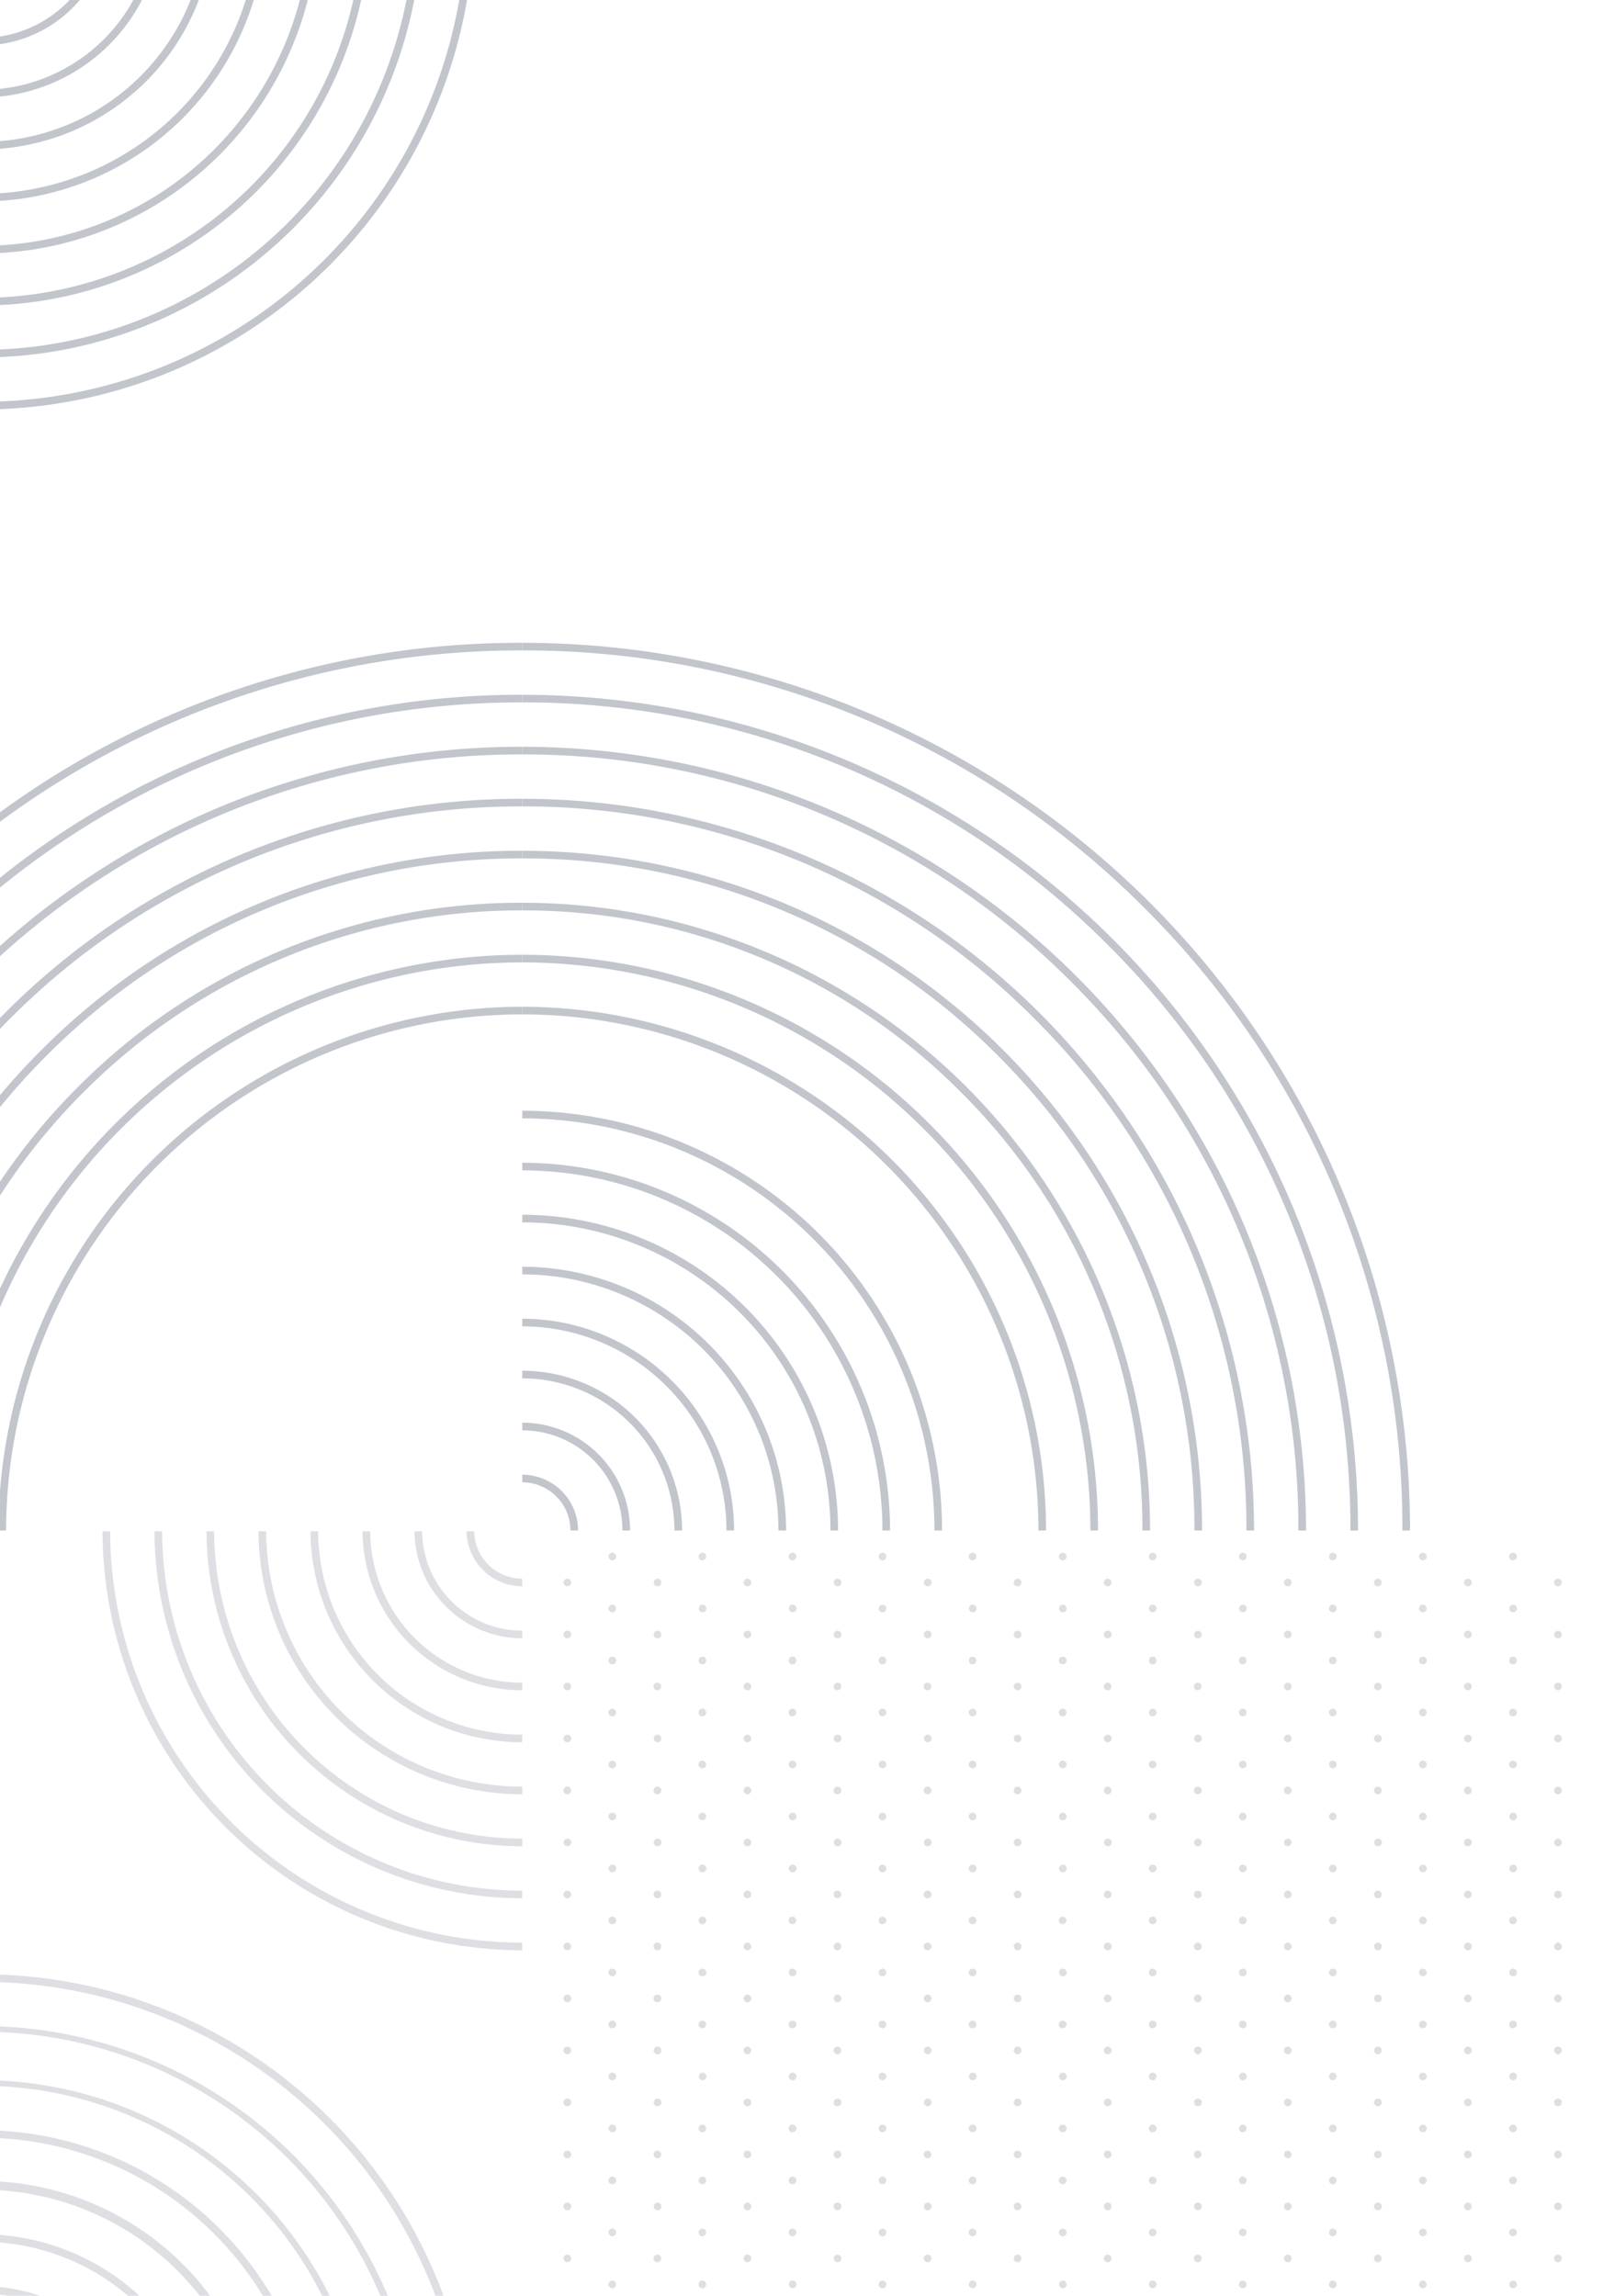 <svg xmlns="http://www.w3.org/2000/svg" width="310" height="444" fill="none"><g clip-path="url(#a)"><path fill="#DEDFE3" d="M240.333 400.843a.74.74 0 1 1 0 1.478.74.74 0 0 1 0-1.478Zm0 60.334a.738.738 0 0 1 .524 1.263.752.752 0 0 1-.379.203.747.747 0 0 1-.76-.315.742.742 0 0 1 .615-1.151Zm0-30.167c.147 0 .29.043.411.125a.733.733 0 0 1 .315.759.735.735 0 0 1-.581.582.743.743 0 0 1-.885-.726.744.744 0 0 1 .74-.74Zm0 20.111a.738.738 0 0 1 .145 1.466.743.743 0 0 1-.885-.726.744.744 0 0 1 .74-.74Zm0-30.166a.738.738 0 0 1 .524 1.263.743.743 0 0 1-1.139-.112.745.745 0 0 1 .092-.935.743.743 0 0 1 .523-.216Zm0-10.056c.147 0 .29.043.411.125a.733.733 0 0 1 .315.759.735.735 0 0 1-.581.582.743.743 0 0 1-.885-.726.744.744 0 0 1 .74-.74Zm0 30.166a.74.74 0 0 1 .726.885.743.743 0 0 1-.581.581.745.745 0 0 1-.885-.725.744.744 0 0 1 .74-.741Zm0-140.777a.738.738 0 0 1 .524 1.263.745.745 0 0 1-.807.161.743.743 0 0 1-.457-.684.742.742 0 0 1 .74-.74Zm-8.708 165.917a.738.738 0 0 1 .144 1.465.735.735 0 0 1-.759-.315.731.731 0 0 1-.069-.694.75.75 0 0 1 .401-.4.744.744 0 0 1 .283-.056Zm8.708-155.862a.74.74 0 1 1 0 1.478.74.74 0 0 1 0-1.478Zm-8.708 135.75a.74.74 0 1 1 0 1.478.74.74 0 0 1 0-1.478Zm8.708-125.694c.147 0 .29.043.411.125a.733.733 0 0 1 .315.759.735.735 0 0 1-.581.582.743.743 0 0 1-.885-.726.744.744 0 0 1 .74-.74Zm-8.708 135.75a.738.738 0 0 1 .144 1.466.743.743 0 0 1-.759-.315.736.736 0 0 1 .092-.934.735.735 0 0 1 .523-.217Zm8.708-125.694a.738.738 0 0 1 .524 1.263.743.743 0 0 1-1.139-.112.745.745 0 0 1 .092-.935.743.743 0 0 1 .523-.216Zm0 40.222a.738.738 0 0 1 .524 1.263.752.752 0 0 1-.379.203.747.747 0 0 1-.76-.315.742.742 0 0 1 .615-1.151Zm0 20.111a.738.738 0 0 1 .524 1.263.745.745 0 0 1-.807.161.743.743 0 0 1-.457-.684.742.742 0 0 1 .74-.74Zm0-30.167a.738.738 0 0 1 .145 1.466.743.743 0 0 1-.885-.726.744.744 0 0 1 .74-.74Zm0 20.111a.738.738 0 0 1 .145 1.466.738.738 0 0 1-.885-.726.744.744 0 0 1 .74-.74Zm0-30.167a.74.74 0 0 1 .726.885.743.743 0 0 1-.581.581.745.745 0 0 1-.885-.725.744.744 0 0 1 .74-.741Zm0-10.055c.147 0 .29.043.411.125a.733.733 0 0 1 .315.759.735.735 0 0 1-.581.582.743.743 0 0 1-.885-.726.744.744 0 0 1 .74-.74Zm17.417-30.167a.744.744 0 0 1 .684.457.743.743 0 0 1-.54 1.009.735.735 0 0 1-.759-.315.74.74 0 0 1 .615-1.151Zm-8.708 155.862c.146 0 .289.043.411.124a.745.745 0 0 1 .314.76.735.735 0 0 1-.581.581.737.737 0 0 1-.76-.315.74.74 0 0 1 .616-1.15Zm0-20.112a.744.744 0 0 1 .683.457.737.737 0 0 1-.16.807.743.743 0 0 1-1.139-.113.74.74 0 0 1 .616-1.151Zm0-30.166a.736.736 0 0 1 .683.457.735.735 0 0 1-.16.806.745.745 0 0 1-.379.203.746.746 0 0 1-.76-.315.744.744 0 0 1 .092-.935.749.749 0 0 1 .524-.216Zm0 10.055a.744.744 0 0 1 .683.457.737.737 0 0 1-.16.807.737.737 0 0 1-1.139-.113.74.74 0 0 1 .616-1.151Zm0 10.056a.736.736 0 0 1 .683.457.735.735 0 0 1-.16.806.738.738 0 0 1-1.139-.112.744.744 0 0 1 .092-.935.749.749 0 0 1 .524-.216Zm0 20.111a.736.736 0 0 1 .683.457.735.735 0 0 1-.16.806.745.745 0 0 1-.807.161.738.738 0 0 1-.4-.967.737.737 0 0 1 .684-.457Zm8.708-155.861a.743.743 0 0 1 .684.456.746.746 0 0 1-.161.807.737.737 0 0 1-1.138-.112.736.736 0 0 1 .092-.934.738.738 0 0 1 .523-.217Zm0 40.222a.736.736 0 0 1 .684.457.743.743 0 0 1-.54 1.009.743.743 0 0 1-.759-.315.736.736 0 0 1 .092-.934.738.738 0 0 1 .523-.217Zm0 10.055a.744.744 0 0 1 .684.457.746.746 0 0 1-.161.807.736.736 0 0 1-.806.16.742.742 0 0 1-.457-.683.74.74 0 0 1 .74-.741Zm0-30.166a.736.736 0 0 1 .684.457.743.743 0 0 1-.54 1.009.743.743 0 0 1-.759-.315.736.736 0 0 1 .092-.934.738.738 0 0 1 .523-.217Zm0 10.056a.743.743 0 0 1 .684.456.746.746 0 0 1-.161.807.735.735 0 0 1-.806.16.737.737 0 0 1-.457-.684.74.74 0 0 1 .74-.739Zm-8.708 45.25c.146 0 .289.043.411.124a.745.745 0 0 1 .314.76.735.735 0 0 1-.581.581.737.737 0 0 1-.76-.314.745.745 0 0 1 .092-.935.742.742 0 0 1 .524-.216Zm0-50.278a.736.736 0 0 1 .683.457.735.735 0 0 1-.16.806.745.745 0 0 1-.379.203.746.746 0 0 1-.76-.315.744.744 0 0 1 .092-.935.749.749 0 0 1 .524-.216Zm0 80.444a.744.744 0 0 1 .683.457.737.737 0 0 1-.16.806.745.745 0 0 1-.807.161.738.738 0 0 1-.4-.967.737.737 0 0 1 .684-.457Zm0-90.5a.744.744 0 0 1 .683.457.737.737 0 0 1-.16.806.745.745 0 0 1-.807.161.738.738 0 0 1-.4-.967.737.737 0 0 1 .684-.457Zm0 30.167a.736.736 0 0 1 .683.457.735.735 0 0 1-.16.806.745.745 0 0 1-.807.161.745.745 0 0 1-.457-.684.741.741 0 0 1 .741-.74Zm0-40.223a.744.744 0 0 1 .683.457.738.738 0 0 1-.539 1.009.738.738 0 0 1-.828-1.009.742.742 0 0 1 .684-.457Zm0 30.167a.744.744 0 0 1 .683.457.737.737 0 0 1-.16.807.737.737 0 0 1-1.139-.113.74.74 0 0 1 .616-1.151Zm0 50.278a.736.736 0 0 1 .683.457.737.737 0 0 1-.16.806.745.745 0 0 1-.807.161.738.738 0 0 1-.4-.967.745.745 0 0 1 .684-.457Zm0 10.055a.744.744 0 0 1 .683.457.738.738 0 0 1-.539 1.009.738.738 0 0 1-.828-1.009.742.742 0 0 1 .684-.457Zm0-40.222a.744.744 0 0 1 .683.457.737.737 0 0 1-.16.807.743.743 0 0 1-1.139-.113.74.74 0 0 1 .616-1.151Zm0 10.056a.736.736 0 0 1 .683.457.735.735 0 0 1-.16.806.745.745 0 0 1-.807.161.738.738 0 0 1-.4-.967.737.737 0 0 1 .684-.457Zm-8.709 105.583a.738.738 0 0 1 .145 1.466.738.738 0 0 1-.885-.726.744.744 0 0 1 .74-.74Zm-17.416-50.277c.146 0 .289.043.411.124a.745.745 0 0 1 .314.76.735.735 0 0 1-.581.581.737.737 0 0 1-.76-.314.745.745 0 0 1 .092-.935.742.742 0 0 1 .524-.216Zm-8.709 25.138a.74.74 0 1 1 0 1.478.74.74 0 0 1 0-1.478Zm0-40.222a.738.738 0 0 1 .145 1.466.743.743 0 0 1-.885-.726.744.744 0 0 1 .74-.74Zm0 30.167a.738.738 0 0 1 .524 1.263.74.74 0 1 1-.524-1.263Zm0-10.056a.738.738 0 0 1 .145 1.466.738.738 0 0 1-.885-.726.744.744 0 0 1 .74-.74Zm0 40.223a.738.738 0 0 1 .524 1.263.743.743 0 0 1-1.139-.112.745.745 0 0 1 .092-.935.743.743 0 0 1 .523-.216Zm0-50.278a.738.738 0 0 1 .524 1.263.748.748 0 0 1-.379.203.747.747 0 0 1-.76-.315.742.742 0 0 1 .615-1.151Zm0 40.222c.147 0 .29.043.411.125a.733.733 0 0 1 .315.759.735.735 0 0 1-.581.582.743.743 0 0 1-.885-.726.744.744 0 0 1 .74-.74Zm8.709-155.861a.736.736 0 0 1 .683.457.735.735 0 0 1-.16.806.738.738 0 0 1-1.139-.112.744.744 0 0 1 .092-.935.749.749 0 0 1 .524-.216Zm0 40.222a.744.744 0 0 1 .683.457.737.737 0 0 1-.16.806.745.745 0 0 1-.807.161.738.738 0 0 1-.4-.967.737.737 0 0 1 .684-.457Zm0 10.055a.744.744 0 0 1 .683.457.738.738 0 0 1-.539 1.009.738.738 0 0 1-.828-1.009.742.742 0 0 1 .684-.457Zm0-40.222a.744.744 0 0 1 .683.457.737.737 0 0 1-.16.807.743.743 0 0 1-1.139-.113.74.74 0 0 1 .616-1.151Zm0 20.112c.146 0 .289.043.411.124a.745.745 0 0 1 .314.76.735.735 0 0 1-.581.581.737.737 0 0 1-.76-.314.745.745 0 0 1 .092-.935.742.742 0 0 1 .524-.216Zm-8.709-5.028a.738.738 0 0 1 .524 1.263.748.748 0 0 1-.379.203.747.747 0 0 1-.76-.315.742.742 0 0 1 .615-1.151Zm0 70.388a.74.74 0 0 1 .726.885.743.743 0 0 1-.581.581.745.745 0 0 1-.885-.725.744.744 0 0 1 .74-.741Zm0-80.444a.738.738 0 0 1 .145 1.466.743.743 0 0 1-.885-.726.744.744 0 0 1 .74-.74Zm8.709 45.25a.744.744 0 0 1 .683.457.737.737 0 0 1-.16.806.745.745 0 0 1-.807.161.738.738 0 0 1-.4-.967.737.737 0 0 1 .684-.457Zm8.708 75.417a.738.738 0 0 1 .144 1.466.743.743 0 0 1-.759-.315.736.736 0 0 1 .092-.934.735.735 0 0 1 .523-.217Zm26.125-75.417a.736.736 0 0 1 .684.457.743.743 0 0 1-.54 1.009.743.743 0 0 1-.759-.315.734.734 0 0 1 .092-.934.738.738 0 0 1 .523-.217Zm-43.542-25.139a.738.738 0 0 1 .145 1.466.738.738 0 0 1-.885-.726.744.744 0 0 1 .74-.74Zm0 50.278c.147 0 .29.043.411.125a.733.733 0 0 1 .315.759.735.735 0 0 1-.581.582.743.743 0 0 1-.885-.726.744.744 0 0 1 .74-.74Zm0-10.055a.738.738 0 0 1 .524 1.263.743.743 0 0 1-1.139-.112.745.745 0 0 1 .092-.935.743.743 0 0 1 .523-.216Zm0-20.112a.74.74 0 1 1 0 1.478.74.74 0 0 1 0-1.478Zm0 10.056c.147 0 .29.043.411.125a.733.733 0 0 1 .315.759.735.735 0 0 1-.581.582.743.743 0 0 1-.885-.726.744.744 0 0 1 .74-.74Zm0-20.111a.738.738 0 0 1 .524 1.263.74.74 0 1 1-.524-1.263Zm0-40.223a.74.74 0 0 1 .726.885.743.743 0 0 1-.581.581.745.745 0 0 1-.885-.725.744.744 0 0 1 .74-.741Zm17.417 50.278a.74.74 0 1 1 0 1.478.74.74 0 0 1 0-1.478Zm0 10.056a.738.738 0 0 1 .144 1.466.743.743 0 0 1-.759-.315.736.736 0 0 1 .092-.934.735.735 0 0 1 .523-.217Zm0-20.111a.738.738 0 0 1 .144 1.466.743.743 0 0 1-.759-.315.736.736 0 0 1 .092-.934.735.735 0 0 1 .523-.217Zm0-10.056a.74.74 0 1 1 0 1.478.74.74 0 0 1 0-1.478Zm0-10.055a.738.738 0 1 1-.283 1.423.736.736 0 0 1-.457-.683.74.74 0 0 1 .74-.74Zm0 50.278a.738.738 0 0 1 .144 1.465.735.735 0 0 1-.759-.314.737.737 0 0 1 .092-.935.732.732 0 0 1 .523-.216Zm0 50.277a.74.74 0 1 1 0 1.478.74.74 0 0 1 0-1.478Zm0-10.055a.738.738 0 1 1-.283 1.423.736.736 0 0 1-.457-.683.74.74 0 0 1 .74-.74Zm0-20.112a.74.74 0 1 1 0 1.478.74.74 0 0 1 0-1.478Zm0-10.055a.738.738 0 0 1 .144 1.466.743.743 0 0 1-.759-.315.736.736 0 0 1 .092-.934.735.735 0 0 1 .523-.217Zm0 20.111a.74.74 0 1 1 0 1.478.74.74 0 0 1 0-1.478Zm-8.708-25.139a.744.744 0 0 1 .683.457.737.737 0 0 1-.16.807.737.737 0 0 1-1.263-.524.725.725 0 0 1 .216-.523.749.749 0 0 1 .524-.217Zm0 50.278a.736.736 0 0 1 .683.457.737.737 0 0 1-.16.806.745.745 0 0 1-.807.161.738.738 0 0 1-.4-.967.737.737 0 0 1 .684-.457Zm0-30.167a.744.744 0 0 1 .683.457.737.737 0 0 1-.16.807.743.743 0 0 1-1.139-.113.738.738 0 0 1 .092-.934.749.749 0 0 1 .524-.217Zm0 10.056a.736.736 0 0 1 .683.457.735.735 0 0 1-.16.806.745.745 0 0 1-.807.161.738.738 0 0 1-.4-.967.737.737 0 0 1 .684-.457Zm8.708-95.528a.74.74 0 1 1 0 1.478.74.74 0 0 1 0-1.478Zm-8.708 75.417a.736.736 0 0 1 .683.457.735.735 0 0 1-.16.806.745.745 0 0 1-.807.161.745.745 0 0 1-.457-.684.741.741 0 0 1 .741-.74Zm0-20.111a.736.736 0 0 1 .683.457.735.735 0 0 1-.16.806.745.745 0 0 1-.379.203.746.746 0 0 1-.76-.315.744.744 0 0 1 .092-.935.749.749 0 0 1 .524-.216Zm0 70.388a.744.744 0 0 1 .683.457.738.738 0 0 1-.539 1.009.738.738 0 0 1-.828-1.009.742.742 0 0 1 .684-.457Zm8.708-135.75a.74.74 0 1 1 0 1.478.74.74 0 0 1 0-1.478Zm-8.708 165.917a.744.744 0 0 1 .683.457.737.737 0 0 1-.16.807.737.737 0 0 1-1.139-.113.74.74 0 0 1 .616-1.151Zm0-10.055a.736.736 0 0 1 .683.457.735.735 0 0 1-.16.806.745.745 0 0 1-.379.203.746.746 0 0 1-.76-.315.744.744 0 0 1 .092-.935.749.749 0 0 1 .524-.216Zm0-10.056a.744.744 0 0 1 .683.457.737.737 0 0 1-.16.806.745.745 0 0 1-.807.161.738.738 0 0 1-.4-.967.737.737 0 0 1 .684-.457Zm0-130.722a.736.736 0 0 1 .683.457.735.735 0 0 1-.16.806.745.745 0 0 1-.807.161.738.738 0 0 1-.4-.967.737.737 0 0 1 .684-.457Zm60.958 15.083a.736.736 0 0 1 .684.457.743.743 0 0 1-.54 1.009.735.735 0 0 1-.759-.315.74.74 0 0 1 .615-1.151Zm8.708 65.361a.74.74 0 1 1 0 1.478.74.74 0 0 1 0-1.478Zm0-70.388a.738.738 0 0 1 .144 1.465.735.735 0 0 1-.759-.314.737.737 0 0 1 .092-.935.739.739 0 0 1 .523-.216Zm0-30.167a.738.738 0 0 1 .144 1.466.736.736 0 0 1-.884-.726.738.738 0 0 1 .74-.74Zm0 40.222a.738.738 0 0 1 .144 1.466.743.743 0 0 1-.759-.315.736.736 0 0 1 .092-.934.74.74 0 0 1 .523-.217Zm-8.708 125.695a.743.743 0 0 1 .684.456.746.746 0 0 1-.161.807.735.735 0 0 1-.806.16.737.737 0 0 1-.457-.684.74.74 0 0 1 .74-.739Zm8.708-115.64a.74.74 0 1 1 0 1.478.74.74 0 0 1 0-1.478Zm0 30.167a.74.74 0 1 1 0 1.478.74.74 0 0 1 0-1.478Zm-8.708 75.417a.736.736 0 0 1 .684.457.743.743 0 0 1-.54 1.009.743.743 0 0 1-.759-.315.736.736 0 0 1 .092-.934.738.738 0 0 1 .523-.217Zm-26.125-85.472a.743.743 0 0 1 .684.456.746.746 0 0 1-.161.807.743.743 0 0 1-1.263-.523.738.738 0 0 1 .74-.74Zm34.833-10.056a.74.74 0 1 1 0 1.478.74.74 0 0 1 0-1.478Zm0 10.056a.738.738 0 1 1-.283 1.423.736.736 0 0 1-.457-.683.74.74 0 0 1 .74-.74Zm0-50.278a.738.738 0 0 1 .144 1.466.743.743 0 0 1-.759-.315.736.736 0 0 1 .092-.934.74.74 0 0 1 .523-.217Zm-8.708 65.361a.736.736 0 0 1 .684.457.743.743 0 0 1-.54 1.009.743.743 0 0 1-.759-.315.736.736 0 0 1 .092-.934.738.738 0 0 1 .523-.217Zm0-10.055a.743.743 0 0 1 .684.456.746.746 0 0 1-.161.807.735.735 0 0 1-.806.16.737.737 0 0 1-.457-.684.74.74 0 0 1 .74-.739Zm0-10.056a.736.736 0 0 1 .684.457.743.743 0 0 1-.54 1.009.743.743 0 0 1-.759-.315.736.736 0 0 1 .092-.934.738.738 0 0 1 .523-.217Zm0-10.056a.744.744 0 0 1 .684.457.743.743 0 0 1-.54 1.009.735.735 0 0 1-.759-.315.74.74 0 0 1 .615-1.151Zm0-10.055a.743.743 0 0 1 .684.456.746.746 0 0 1-.161.807.737.737 0 0 1-1.138-.112.736.736 0 0 1 .092-.934.738.738 0 0 1 .523-.217Zm0 100.555a.744.744 0 0 1 .684.457.743.743 0 0 1-.54 1.009.735.735 0 0 1-.759-.315.74.74 0 0 1 .615-1.151Zm0-20.111a.736.736 0 0 1 .684.457.743.743 0 0 1-.54 1.009.735.735 0 0 1-.759-.315.74.74 0 0 1 .615-1.151Zm0 10.056a.743.743 0 0 1 .684.456.746.746 0 0 1-.161.807.737.737 0 0 1-1.138-.112.736.736 0 0 1 .092-.934.738.738 0 0 1 .523-.217Zm0-20.111a.743.743 0 0 1 .684.456.746.746 0 0 1-.161.807.743.743 0 0 1-1.263-.523.738.738 0 0 1 .74-.74Zm0-10.056a.736.736 0 0 1 .684.457.743.743 0 0 1-.54 1.009.743.743 0 0 1-.759-.315.734.734 0 0 1 .092-.934.738.738 0 0 1 .523-.217Zm0-10.056a.744.744 0 0 1 .684.457.746.746 0 0 1-.161.807.736.736 0 0 1-.806.16.742.742 0 0 1-.457-.683.74.74 0 0 1 .74-.741Zm8.708-85.472a.74.74 0 1 1 0 1.478.74.74 0 0 1 0-1.478Zm8.709 85.472a.744.744 0 0 1 .683.457.738.738 0 0 1-.539 1.009.738.738 0 0 1-.828-1.009.742.742 0 0 1 .684-.457Zm0 10.056a.744.744 0 0 1 .683.457.737.737 0 0 1-.16.806.745.745 0 0 1-.807.161.738.738 0 0 1-.4-.967.737.737 0 0 1 .684-.457Zm0-30.166c.146 0 .289.043.411.124a.745.745 0 0 1 .314.76.735.735 0 0 1-.581.581.737.737 0 0 1-.76-.314.745.745 0 0 1 .092-.935.742.742 0 0 1 .524-.216Zm0 40.222a.736.736 0 0 1 .683.457.735.735 0 0 1-.16.806.745.745 0 0 1-.379.203.746.746 0 0 1-.76-.315.744.744 0 0 1 .092-.935.749.749 0 0 1 .524-.216Zm0-30.167a.736.736 0 0 1 .683.457.737.737 0 0 1-.16.806.745.745 0 0 1-.807.161.738.738 0 0 1-.4-.967.737.737 0 0 1 .684-.457Zm0 70.389a.736.736 0 0 1 .683.457.735.735 0 0 1-.16.806.745.745 0 0 1-.807.161.738.738 0 0 1-.4-.967.737.737 0 0 1 .684-.457Zm0-100.556a.744.744 0 0 1 .683.457.737.737 0 0 1-.16.807.743.743 0 0 1-1.139-.113.74.74 0 0 1 .616-1.151Zm0 110.612c.146 0 .289.043.411.124a.745.745 0 0 1 .314.76.735.735 0 0 1-.581.581.737.737 0 0 1-.76-.315.74.74 0 0 1 .616-1.15Zm0-30.167a.736.736 0 0 1 .683.457.735.735 0 0 1-.16.806.738.738 0 0 1-1.139-.112.744.744 0 0 1 .092-.935.749.749 0 0 1 .524-.216Zm0-10.056a.744.744 0 0 1 .683.457.737.737 0 0 1-.16.807.737.737 0 0 1-1.139-.113.74.74 0 0 1 .616-1.151Zm0 20.111a.744.744 0 0 1 .683.457.737.737 0 0 1-.16.807.743.743 0 0 1-1.139-.113.74.74 0 0 1 .616-1.151Zm-8.709-15.083a.738.738 0 0 1 .144 1.466.743.743 0 0 1-.759-.315.736.736 0 0 1 .092-.934.74.74 0 0 1 .523-.217Zm0 30.167a.738.738 0 1 1-.283 1.423.736.736 0 0 1-.457-.683.74.74 0 0 1 .74-.74Zm0-10.056a.74.74 0 1 1 0 1.478.74.74 0 0 1 0-1.478Zm0-10.056a.74.74 0 1 1 0 1.478.74.74 0 0 1 0-1.478Zm0-20.11a.738.738 0 0 1 .144 1.465.735.735 0 0 1-.759-.314.737.737 0 0 1 .092-.935.739.739 0 0 1 .523-.216Zm8.709-75.417a.736.736 0 0 1 .683.457.735.735 0 0 1-.16.806.745.745 0 0 1-.807.161.745.745 0 0 1-.457-.684.741.741 0 0 1 .741-.74Zm-8.709 65.361a.738.738 0 0 1 .144 1.466.743.743 0 0 1-.759-.315.736.736 0 0 1 .092-.934.74.74 0 0 1 .523-.217Zm8.709-85.472a.736.736 0 0 1 .683.457.735.735 0 0 1-.16.806.745.745 0 0 1-.379.203.746.746 0 0 1-.76-.315.744.744 0 0 1 .092-.935.749.749 0 0 1 .524-.216Zm0 10.055a.744.744 0 0 1 .683.457.737.737 0 0 1-.16.807.737.737 0 0 1-1.139-.113.74.74 0 0 1 .616-1.151Zm-8.709 135.75a.74.74 0 1 1 0 1.478.74.74 0 0 1 0-1.478Zm8.709-165.917a.744.744 0 0 1 .683.457.738.738 0 0 1-.539 1.009.738.738 0 0 1-.828-1.009.742.742 0 0 1 .684-.457Zm0 10.056a.744.744 0 0 1 .683.457.737.737 0 0 1-.16.806.745.745 0 0 1-.807.161.738.738 0 0 1-.4-.967.737.737 0 0 1 .684-.457Zm-8.709 75.417a.738.738 0 0 1 .144 1.466.743.743 0 0 1-.759-.315.736.736 0 0 1 .092-.934.74.74 0 0 1 .523-.217Zm-26.125-45.25a.738.738 0 0 1 .524 1.263.745.745 0 0 1-.807.161.743.743 0 0 1-.457-.684.742.742 0 0 1 .74-.74Zm0 90.5a.738.738 0 0 1 .524 1.263.745.745 0 0 1-.807.161.743.743 0 0 1-.457-.684.742.742 0 0 1 .74-.74Zm0-70.389c.147 0 .29.043.411.125a.733.733 0 0 1 .315.759.735.735 0 0 1-.581.582.743.743 0 0 1-.885-.726.744.744 0 0 1 .74-.74Zm0-30.167a.738.738 0 0 1 .145 1.466.738.738 0 0 1-.885-.726.744.744 0 0 1 .74-.74Zm0-10.055a.738.738 0 0 1 .524 1.263.752.752 0 0 1-.379.203.747.747 0 0 1-.76-.315.742.742 0 0 1 .615-1.151Zm0 50.278a.738.738 0 0 1 .524 1.263.743.743 0 0 1-1.139-.112.745.745 0 0 1 .092-.935.743.743 0 0 1 .523-.216Zm0 10.055c.147 0 .29.043.411.125a.733.733 0 0 1 .315.759.735.735 0 0 1-.581.582.743.743 0 0 1-.885-.726.744.744 0 0 1 .74-.74Zm0 30.167a.738.738 0 0 1 .524 1.263.752.752 0 0 1-.379.203.747.747 0 0 1-.76-.315.742.742 0 0 1 .615-1.151Zm0 10.055a.738.738 0 0 1 .145 1.466.738.738 0 0 1-.885-.726.744.744 0 0 1 .74-.74Zm0-30.167a.74.74 0 0 1 .726.885.743.743 0 0 1-.581.581.745.745 0 0 1-.885-.725.744.744 0 0 1 .74-.741Zm0-80.444a.738.738 0 0 1 .145 1.466.743.743 0 0 1-.885-.726.744.744 0 0 1 .74-.74Zm0 90.5a.738.738 0 0 1 .145 1.466.743.743 0 0 1-.885-.726.744.744 0 0 1 .74-.74Zm0-50.278a.74.74 0 1 1 0 1.478.74.74 0 0 1 0-1.478Zm0-50.278a.74.74 0 0 1 .726.885.743.743 0 0 1-.581.581.745.745 0 0 1-.885-.725.744.744 0 0 1 .74-.741Zm-8.708 105.584a.736.736 0 0 1 .684.457.743.743 0 0 1-.54 1.009.743.743 0 0 1-.759-.315.736.736 0 0 1 .092-.934.738.738 0 0 1 .523-.217Zm0 10.056a.743.743 0 0 1 .684.456.746.746 0 0 1-.161.807.735.735 0 0 1-.806.16.737.737 0 0 1-.457-.684.74.74 0 0 1 .74-.739Zm0-40.223a.736.736 0 0 1 .684.457.743.743 0 0 1-.54 1.009.735.735 0 0 1-.759-.315.74.74 0 0 1 .615-1.151Zm0 10.056a.743.743 0 0 1 .684.456.746.746 0 0 1-.161.807.737.737 0 0 1-1.138-.112.736.736 0 0 1 .092-.934.738.738 0 0 1 .523-.217Zm0 10.055a.744.744 0 0 1 .684.457.743.743 0 0 1-.54 1.009.735.735 0 0 1-.759-.315.74.74 0 0 1 .615-1.151Zm0 30.167a.736.736 0 0 1 .684.457.743.743 0 0 1-.54 1.009.743.743 0 0 1-.759-.315.736.736 0 0 1 .092-.934.738.738 0 0 1 .523-.217Zm0 30.167a.743.743 0 0 1 .684.456.746.746 0 0 1-.161.807.743.743 0 0 1-1.263-.523.738.738 0 0 1 .74-.74Zm0 10.055a.736.736 0 0 1 .684.457.743.743 0 0 1-.54 1.009.735.735 0 0 1-.759-.315.74.74 0 0 1 .615-1.151Zm0-30.167a.744.744 0 0 1 .684.457.746.746 0 0 1-.161.807.736.736 0 0 1-.806.16.742.742 0 0 1-.457-.683.74.74 0 0 1 .74-.741Zm0 10.056a.736.736 0 0 1 .684.457.743.743 0 0 1-.54 1.009.743.743 0 0 1-.759-.315.734.734 0 0 1 .092-.934.738.738 0 0 1 .523-.217Zm17.417-10.056a.744.744 0 0 1 .683.457.738.738 0 0 1-.539 1.009.738.738 0 0 1-.828-1.009.742.742 0 0 1 .684-.457Zm0-20.11c.146 0 .289.043.411.124a.745.745 0 0 1 .314.76.735.735 0 0 1-.581.581.737.737 0 0 1-.76-.314.745.745 0 0 1 .092-.935.742.742 0 0 1 .524-.216Zm0 10.055a.736.736 0 0 1 .683.457.737.737 0 0 1-.16.806.745.745 0 0 1-.807.161.738.738 0 0 1-.4-.967.745.745 0 0 1 .684-.457Zm0-40.222a.736.736 0 0 1 .683.457.735.735 0 0 1-.16.806.745.745 0 0 1-.807.161.745.745 0 0 1-.457-.684.741.741 0 0 1 .741-.74Zm0 10.055a.744.744 0 0 1 .683.457.737.737 0 0 1-.16.807.743.743 0 0 1-1.139-.113.74.74 0 0 1 .616-1.151Zm8.708-75.416a.743.743 0 0 1 .684.456.746.746 0 0 1-.161.807.743.743 0 0 1-1.263-.523.738.738 0 0 1 .74-.74Zm-8.708 85.472a.736.736 0 0 1 .683.457.735.735 0 0 1-.16.806.745.745 0 0 1-.807.161.738.738 0 0 1-.4-.967.737.737 0 0 1 .684-.457Zm8.708-95.528a.736.736 0 0 1 .684.457.743.743 0 0 1-.54 1.009.743.743 0 0 1-.759-.315.734.734 0 0 1 .092-.934.738.738 0 0 1 .523-.217Zm0-10.056a.744.744 0 0 1 .684.457.746.746 0 0 1-.161.807.736.736 0 0 1-.806.16.742.742 0 0 1-.457-.683.74.74 0 0 1 .74-.741Zm-8.708 145.806a.744.744 0 0 1 .683.457.737.737 0 0 1-.16.806.745.745 0 0 1-.807.161.738.738 0 0 1-.4-.967.737.737 0 0 1 .684-.457Zm0 10.056a.736.736 0 0 1 .683.457.735.735 0 0 1-.16.806.745.745 0 0 1-.379.203.746.746 0 0 1-.76-.315.744.744 0 0 1 .092-.935.749.749 0 0 1 .524-.216Zm0 10.055a.744.744 0 0 1 .683.457.737.737 0 0 1-.16.807.737.737 0 0 1-1.139-.113.74.74 0 0 1 .616-1.151Zm0-150.833a.736.736 0 0 1 .683.457.735.735 0 0 1-.16.806.745.745 0 0 1-.807.161.738.738 0 0 1-.4-.967.737.737 0 0 1 .684-.457Zm-8.709 125.694a.74.74 0 1 1 0 1.478.74.74 0 0 1 0-1.478Zm8.709-145.805a.736.736 0 0 1 .683.457.735.735 0 0 1-.16.806.738.738 0 0 1-1.139-.112.744.744 0 0 1 .092-.935.749.749 0 0 1 .524-.216Zm0 10.055a.744.744 0 0 1 .683.457.737.737 0 0 1-.16.807.743.743 0 0 1-1.139-.113.74.74 0 0 1 .616-1.151Zm-8.709 145.806c.147 0 .29.043.411.125a.733.733 0 0 1 .315.759.735.735 0 0 1-.581.582.743.743 0 0 1-.885-.726.744.744 0 0 1 .74-.74Zm0 10.056a.738.738 0 0 1 .524 1.263.743.743 0 0 1-1.139-.112.745.745 0 0 1 .092-.935.743.743 0 0 1 .523-.216Zm8.709-115.64a.744.744 0 0 1 .683.457.738.738 0 0 1-.539 1.009.738.738 0 0 1-.828-1.009.742.742 0 0 1 .684-.457Zm0 10.056a.744.744 0 0 1 .683.457.737.737 0 0 1-.16.806.745.745 0 0 1-.807.161.738.738 0 0 1-.4-.967.737.737 0 0 1 .684-.457Zm0 10.056a.736.736 0 0 1 .683.457.735.735 0 0 1-.16.806.745.745 0 0 1-.379.203.746.746 0 0 1-.76-.315.744.744 0 0 1 .092-.935.749.749 0 0 1 .524-.216Zm0 10.055a.744.744 0 0 1 .683.457.737.737 0 0 1-.16.807.737.737 0 0 1-1.139-.113.74.74 0 0 1 .616-1.151Zm0-40.222a.744.744 0 0 1 .683.457.737.737 0 0 1-.16.806.745.745 0 0 1-.807.161.738.738 0 0 1-.4-.967.745.745 0 0 1 .684-.457Zm0-10.055c.146 0 .289.043.411.124a.745.745 0 0 1 .314.76.735.735 0 0 1-.581.581.737.737 0 0 1-.76-.314.745.745 0 0 1 .092-.935.742.742 0 0 1 .524-.216Zm26.125 35.194a.736.736 0 0 1 .683.457.735.735 0 0 1-.16.806.745.745 0 0 1-.807.161.738.738 0 0 1-.4-.967.737.737 0 0 1 .684-.457Zm-156.75-30.167a.744.744 0 0 1 .683.457.737.737 0 0 1-.16.807.737.737 0 0 1-1.139-.113.74.74 0 0 1 .616-1.151Zm0-20.111a.744.744 0 0 1 .683.457.737.737 0 0 1-.16.806.745.745 0 0 1-.807.161.738.738 0 0 1-.4-.967.745.745 0 0 1 .684-.457Zm0 10.056a.736.736 0 0 1 .683.457.735.735 0 0 1-.16.806.745.745 0 0 1-.379.203.746.746 0 0 1-.76-.315.744.744 0 0 1 .092-.935.749.749 0 0 1 .524-.216Zm0-20.112a.744.744 0 0 1 .683.457.738.738 0 0 1-.539 1.009.738.738 0 0 1-.828-1.009.742.742 0 0 1 .684-.457Zm-8.709 165.917a.738.738 0 0 1 .145 1.466.738.738 0 0 1-.885-.726.744.744 0 0 1 .74-.74Zm0-10.055a.738.738 0 0 1 .524 1.263.752.752 0 0 1-.379.203.747.747 0 0 1-.76-.315.742.742 0 0 1 .615-1.151Zm8.709-115.639a.736.736 0 0 1 .683.457.735.735 0 0 1-.16.806.745.745 0 0 1-.807.161.745.745 0 0 1-.457-.684.741.741 0 0 1 .741-.74Zm0 40.222a.736.736 0 0 1 .683.457.737.737 0 0 1-.16.806.745.745 0 0 1-.807.161.738.738 0 0 1-.4-.967.745.745 0 0 1 .684-.457Zm0 10.055a.744.744 0 0 1 .683.457.738.738 0 0 1-.539 1.009.738.738 0 0 1-.828-1.009.742.742 0 0 1 .684-.457Zm-8.709 55.306a.738.738 0 0 1 .145 1.466.743.743 0 0 1-.885-.726.744.744 0 0 1 .74-.74Zm0-140.778a.74.74 0 1 1 0 1.478.74.74 0 0 1 0-1.478Zm8.709 45.25a.744.744 0 0 1 .683.457.737.737 0 0 1-.16.807.743.743 0 0 1-1.139-.113.74.74 0 0 1 .616-1.151Zm0 10.056a.736.736 0 0 1 .683.457.735.735 0 0 1-.16.806.745.745 0 0 1-.807.161.738.738 0 0 1-.4-.967.745.745 0 0 1 .684-.457Zm-8.709 45.25c.147 0 .29.043.411.125a.733.733 0 0 1 .315.759.735.735 0 0 1-.581.582.743.743 0 0 1-.885-.726.744.744 0 0 1 .74-.74Zm0-70.389c.147 0 .29.043.411.125a.733.733 0 0 1 .315.759.735.735 0 0 1-.581.582.743.743 0 0 1-.885-.726.744.744 0 0 1 .74-.74Zm0 10.055a.74.74 0 0 1 .726.885.743.743 0 0 1-.581.581.745.745 0 0 1-.885-.725.744.744 0 0 1 .74-.741Zm0 10.056a.738.738 0 0 1 .145 1.466.743.743 0 0 1-.885-.726.744.744 0 0 1 .74-.74Zm0-30.166a.738.738 0 0 1 .524 1.263.743.743 0 0 1-1.139-.112.745.745 0 0 1 .092-.935.743.743 0 0 1 .523-.216Zm0-10.056c.147 0 .29.043.411.125a.733.733 0 0 1 .315.759.735.735 0 0 1-.581.582.743.743 0 0 1-.885-.726.744.744 0 0 1 .74-.74Zm0 50.278a.738.738 0 0 1 .524 1.263.752.752 0 0 1-.379.203.747.747 0 0 1-.76-.315.742.742 0 0 1 .615-1.151Zm0 60.333c.147 0 .29.043.411.125a.733.733 0 0 1 .315.759.735.735 0 0 1-.581.582.743.743 0 0 1-.885-.726.744.744 0 0 1 .74-.74Zm8.709-25.139a.744.744 0 0 1 .683.457.737.737 0 0 1-.16.806.745.745 0 0 1-.807.161.738.738 0 0 1-.4-.967.745.745 0 0 1 .684-.457Zm-8.709-25.139a.738.738 0 0 1 .145 1.466.738.738 0 0 1-.885-.726.744.744 0 0 1 .74-.74Zm0 60.333a.74.74 0 0 1 .726.885.743.743 0 0 1-.581.581.745.745 0 0 1-.885-.725.744.744 0 0 1 .74-.741Zm0-20.11a.738.738 0 0 1 .524 1.263.743.743 0 0 1-1.139-.112.745.745 0 0 1 .092-.935.743.743 0 0 1 .523-.216Zm0-30.167a.738.738 0 0 1 .524 1.263.745.745 0 0 1-.807.161.743.743 0 0 1-.457-.684.742.742 0 0 1 .74-.74Zm0 10.055a.74.74 0 1 1 0 1.478.74.74 0 0 1 0-1.478Zm8.709-25.138c.146 0 .289.043.411.124a.745.745 0 0 1 .314.76.735.735 0 0 1-.581.581.737.737 0 0 1-.76-.314.745.745 0 0 1 .092-.935.742.742 0 0 1 .524-.216Zm8.708 35.194a.738.738 0 0 1 .144 1.466.743.743 0 0 1-.759-.315.736.736 0 0 1 .092-.934.735.735 0 0 1 .523-.217Zm0 20.111a.738.738 0 0 1 .144 1.466.743.743 0 0 1-.759-.315.736.736 0 0 1 .092-.934.735.735 0 0 1 .523-.217Zm0-30.167a.74.74 0 1 1 0 1.478.74.74 0 0 1 0-1.478Zm0 20.112a.738.738 0 0 1 .144 1.465.735.735 0 0 1-.759-.314.737.737 0 0 1 .092-.935.732.732 0 0 1 .523-.216Zm0-40.223a.74.74 0 1 1 0 1.478.74.74 0 0 1 0-1.478Zm0-10.055a.738.738 0 1 1-.283 1.423.736.736 0 0 1-.457-.683.74.74 0 0 1 .74-.74Zm0 20.111a.738.738 0 0 1 .144 1.466.743.743 0 0 1-.759-.315.736.736 0 0 1 .092-.934.735.735 0 0 1 .523-.217Zm8.708-85.473a.74.74 0 0 1 .726.885.743.743 0 0 1-.581.581.745.745 0 0 1-.885-.725.744.744 0 0 1 .74-.741Zm0 10.056a.738.738 0 0 1 .145 1.466.743.743 0 0 1-.885-.726.744.744 0 0 1 .74-.74Zm-8.708 155.861a.74.74 0 1 1 0 1.478.74.74 0 0 1 0-1.478Zm0-20.111a.74.74 0 1 1 0 1.478.74.74 0 0 1 0-1.478Zm0-10.056a.74.74 0 1 1 0 1.478.74.74 0 0 1 0-1.478Zm-8.708-25.138a.736.736 0 0 1 .683.457.735.735 0 0 1-.16.806.745.745 0 0 1-.379.203.746.746 0 0 1-.76-.315.744.744 0 0 1 .092-.935.749.749 0 0 1 .524-.216Zm8.708 45.25a.738.738 0 1 1-.283 1.423.736.736 0 0 1-.457-.683.74.74 0 0 1 .74-.74Zm-8.708-5.028a.736.736 0 0 1 .683.457.735.735 0 0 1-.16.806.745.745 0 0 1-.807.161.738.738 0 0 1-.4-.967.745.745 0 0 1 .684-.457Zm8.708-95.528a.74.74 0 1 1 0 1.478.74.74 0 0 1 0-1.478Zm-8.708 105.584c.146 0 .289.043.411.124a.745.745 0 0 1 .314.76.735.735 0 0 1-.581.581.737.737 0 0 1-.76-.315.74.74 0 0 1 .616-1.15Zm0-40.223a.744.744 0 0 1 .683.457.737.737 0 0 1-.16.807.737.737 0 0 1-1.139-.113.74.74 0 0 1 .616-1.151Zm8.708-125.694a.738.738 0 0 1 .144 1.466.736.736 0 0 1-.884-.726.74.74 0 0 1 .74-.74Zm8.708 25.139a.738.738 0 0 1 .524 1.263.752.752 0 0 1-.379.203.747.747 0 0 1-.76-.315.742.742 0 0 1 .615-1.151Zm-17.416 120.666a.744.744 0 0 1 .683.457.737.737 0 0 1-.16.807.743.743 0 0 1-1.139-.113.74.74 0 0 1 .616-1.151Zm8.708-105.583a.738.738 0 0 1 .144 1.466.743.743 0 0 1-.759-.315.736.736 0 0 1 .092-.934.735.735 0 0 1 .523-.217Zm0 10.055a.74.74 0 1 1 0 1.478.74.74 0 0 1 0-1.478Zm0-30.166a.738.738 0 0 1 .144 1.466.743.743 0 0 1-.759-.315.736.736 0 0 1 .092-.934.735.735 0 0 1 .523-.217Zm0 10.056a.738.738 0 0 1 .144 1.465.735.735 0 0 1-.759-.315.731.731 0 0 1-.069-.694.75.75 0 0 1 .401-.4.744.744 0 0 1 .283-.056Zm0-20.112a.74.74 0 1 1 0 1.478.74.74 0 0 1 0-1.478Zm-8.708 125.695a.736.736 0 0 1 .683.457.735.735 0 0 1-.16.806.738.738 0 0 1-1.139-.112.744.744 0 0 1 .092-.935.749.749 0 0 1 .524-.216Zm-34.834 30.167a.738.738 0 0 1 .524 1.263.743.743 0 0 1-1.139-.112.745.745 0 0 1 .092-.935.743.743 0 0 1 .523-.216Zm0-10.056c.147 0 .29.043.411.125a.733.733 0 0 1 .315.759.735.735 0 0 1-.581.582.743.743 0 0 1-.885-.726.744.744 0 0 1 .74-.74Zm8.709-155.861a.736.736 0 0 1 .683.457.735.735 0 0 1-.16.806.738.738 0 0 1-1.139-.112.744.744 0 0 1 .092-.935.749.749 0 0 1 .524-.216Zm-8.709 125.694a.738.738 0 0 1 .145 1.466.738.738 0 0 1-.885-.726.744.744 0 0 1 .74-.74Zm0 10.056a.738.738 0 0 1 .524 1.263.745.745 0 0 1-.807.161.743.743 0 0 1-.457-.684.742.742 0 0 1 .74-.74Zm8.709-125.695a.744.744 0 0 1 .683.457.737.737 0 0 1-.16.807.743.743 0 0 1-1.139-.113.74.74 0 0 1 .616-1.151Zm-8.709 135.75a.74.74 0 1 1 0 1.478.74.74 0 0 1 0-1.478Zm8.709-85.472a.744.744 0 0 1 .683.457.737.737 0 0 1-.16.806.745.745 0 0 1-.807.161.738.738 0 0 1-.4-.967.737.737 0 0 1 .684-.457Zm0-40.222a.736.736 0 0 1 .683.457.735.735 0 0 1-.16.806.745.745 0 0 1-.807.161.738.738 0 0 1-.4-.967.737.737 0 0 1 .684-.457Zm0 50.278a.736.736 0 0 1 .683.457.735.735 0 0 1-.16.806.745.745 0 0 1-.379.203.746.746 0 0 1-.76-.315.744.744 0 0 1 .092-.935.749.749 0 0 1 .524-.216Zm0-20.112a.744.744 0 0 1 .683.457.738.738 0 0 1-.539 1.009.738.738 0 0 1-.828-1.009.742.742 0 0 1 .684-.457Zm0-10.055a.736.736 0 0 1 .683.457.737.737 0 0 1-.16.806.745.745 0 0 1-.807.161.738.738 0 0 1-.4-.967.745.745 0 0 1 .684-.457Zm0-10.055c.146 0 .289.043.411.124a.745.745 0 0 1 .314.76.735.735 0 0 1-.581.581.737.737 0 0 1-.76-.315.74.74 0 0 1 .616-1.15Zm-8.709-15.084a.738.738 0 0 1 .145 1.466.743.743 0 0 1-.885-.726.744.744 0 0 1 .74-.74Zm0 20.111a.738.738 0 0 1 .145 1.466.738.738 0 0 1-.885-.726.744.744 0 0 1 .74-.74Zm0 20.111a.74.74 0 1 1 0 1.478.74.74 0 0 1 0-1.478Zm0-10.055a.738.738 0 0 1 .524 1.263.745.745 0 0 1-.807.161.743.743 0 0 1-.457-.684.742.742 0 0 1 .74-.74Zm0-20.111a.738.738 0 0 1 .524 1.263.752.752 0 0 1-.379.203.747.747 0 0 1-.76-.315.742.742 0 0 1 .615-1.151Zm8.709 55.305a.744.744 0 0 1 .683.457.737.737 0 0 1-.16.807.737.737 0 0 1-1.139-.113.74.74 0 0 1 .616-1.151Zm-8.709 35.195a.738.738 0 0 1 .524 1.263.752.752 0 0 1-.379.203.747.747 0 0 1-.76-.315.742.742 0 0 1 .615-1.151Zm0-110.612a.74.74 0 0 1 .726.885.743.743 0 0 1-.581.581.745.745 0 0 1-.885-.725.744.744 0 0 1 .74-.741Zm0 90.5a.74.74 0 0 1 .726.885.743.743 0 0 1-.581.581.745.745 0 0 1-.885-.725.744.744 0 0 1 .74-.741Zm0-30.166c.147 0 .29.043.411.125a.733.733 0 0 1 .315.759.735.735 0 0 1-.581.582.743.743 0 0 1-.885-.726.744.744 0 0 1 .74-.74Zm0 40.222a.738.738 0 0 1 .145 1.466.743.743 0 0 1-.885-.726.744.744 0 0 1 .74-.74Zm0-20.111c.147 0 .29.043.411.125a.733.733 0 0 1 .315.759.735.735 0 0 1-.581.582.743.743 0 0 1-.885-.726.744.744 0 0 1 .74-.74Zm0-10.055a.738.738 0 0 1 .524 1.263.743.743 0 0 1-1.139-.112.745.745 0 0 1 .092-.935.743.743 0 0 1 .523-.216Zm17.417-70.39a.74.74 0 1 1 0 1.478.74.74 0 0 1 0-1.478Zm0 70.39a.738.738 0 0 1 .144 1.465.735.735 0 0 1-.759-.315.731.731 0 0 1-.069-.694.75.75 0 0 1 .401-.4.725.725 0 0 1 .283-.056Zm0 10.055a.738.738 0 0 1 .144 1.466.743.743 0 0 1-.759-.315.736.736 0 0 1 .092-.934.724.724 0 0 1 .523-.217Zm0 10.055a.74.74 0 1 1 0 1.478.74.74 0 0 1 0-1.478Zm0-30.166a.738.738 0 0 1 .144 1.466.743.743 0 0 1-.759-.315.736.736 0 0 1 .092-.934.724.724 0 0 1 .523-.217Zm0-10.056a.74.74 0 1 1 0 1.478.74.74 0 0 1 0-1.478Zm0 50.278a.74.74 0 1 1 0 1.478.74.74 0 0 1 0-1.478Zm0 20.111a.74.74 0 1 1 0 1.478.74.74 0 0 1 0-1.478Zm0 30.167a.738.738 0 0 1 .144 1.466.743.743 0 0 1-.759-.315.736.736 0 0 1 .092-.934.724.724 0 0 1 .523-.217Zm-8.708-65.361a.736.736 0 0 1 .683.457.735.735 0 0 1-.16.806.738.738 0 0 1-1.139-.112.744.744 0 0 1 .092-.935.749.749 0 0 1 .524-.216Zm8.708 55.305a.74.74 0 1 1 0 1.478.74.74 0 0 1 0-1.478Zm0-10.055a.738.738 0 0 1 .144 1.466.736.736 0 0 1-.884-.726.74.74 0 0 1 .74-.74Zm0-90.5a.738.738 0 0 1 .144 1.466.736.736 0 0 1-.884-.726.74.74 0 0 1 .74-.74Zm0 70.389c.147 0 .29.043.411.125a.733.733 0 0 1 .315.759.737.737 0 0 1-.582.582.743.743 0 0 1-.884-.726.749.749 0 0 1 .217-.524.737.737 0 0 1 .523-.216Zm0 50.278a.738.738 0 0 1 .144 1.465.735.735 0 0 1-.759-.315.731.731 0 0 1-.069-.694.75.75 0 0 1 .401-.4.725.725 0 0 1 .283-.056Zm-8.708-15.084a.744.744 0 0 1 .683.457.737.737 0 0 1-.16.806.745.745 0 0 1-.807.161.738.738 0 0 1-.4-.967.737.737 0 0 1 .684-.457Zm0-20.111a.736.736 0 0 1 .683.457.737.737 0 0 1-.16.806.745.745 0 0 1-.807.161.738.738 0 0 1-.4-.967.737.737 0 0 1 .684-.457Zm0 10.055a.744.744 0 0 1 .683.457.738.738 0 0 1-.539 1.009.738.738 0 0 1-.828-1.009.742.742 0 0 1 .684-.457Zm0-20.11c.146 0 .289.043.411.124a.745.745 0 0 1 .314.76.735.735 0 0 1-.581.581.737.737 0 0 1-.76-.315.74.74 0 0 1 .616-1.15Zm0-10.056a.736.736 0 0 1 .683.457.735.735 0 0 1-.16.806.745.745 0 0 1-.807.161.738.738 0 0 1-.4-.967.737.737 0 0 1 .684-.457Zm0-10.056a.744.744 0 0 1 .683.457.737.737 0 0 1-.16.807.743.743 0 0 1-1.139-.113.74.74 0 0 1 .616-1.151Zm8.708-75.416a.738.738 0 1 1-.283 1.423.736.736 0 0 1-.457-.683.749.749 0 0 1 .217-.524.737.737 0 0 1 .523-.216Zm-8.708 135.75a.736.736 0 0 1 .683.457.735.735 0 0 1-.16.806.745.745 0 0 1-.379.203.746.746 0 0 1-.76-.315.744.744 0 0 1 .092-.935.749.749 0 0 1 .524-.216Zm8.708-125.695a.74.74 0 1 1 0 1.478.74.74 0 0 1 0-1.478Zm0-20.111a.74.74 0 1 1 0 1.478.74.74 0 0 1 0-1.478Zm-8.708 155.861a.744.744 0 0 1 .683.457.737.737 0 0 1-.16.807.737.737 0 0 1-1.139-.113.74.74 0 0 1 .616-1.151Zm17.416-170.944a.738.738 0 0 1 .524 1.263.745.745 0 0 1-.807.161.743.743 0 0 1-.457-.684.742.742 0 0 1 .74-.74Zm52.25 120.667a.738.738 0 0 1 .524 1.263.743.743 0 0 1-1.139-.112.745.745 0 0 1 .092-.935.743.743 0 0 1 .523-.216Zm0 50.277a.738.738 0 0 1 .145 1.466.738.738 0 0 1-.885-.726.744.744 0 0 1 .74-.74Zm0-10.055a.738.738 0 0 1 .524 1.263.748.748 0 0 1-.379.203.747.747 0 0 1-.76-.315.742.742 0 0 1 .615-1.151Zm8.709-155.862a.744.744 0 0 1 .683.457.738.738 0 0 1-.539 1.009.738.738 0 0 1-.828-1.009.742.742 0 0 1 .684-.457Zm0 10.056a.744.744 0 0 1 .683.457.737.737 0 0 1-.16.806.745.745 0 0 1-.807.161.738.738 0 0 1-.4-.967.737.737 0 0 1 .684-.457Zm-8.709 135.75a.738.738 0 0 1 .145 1.466.743.743 0 0 1-.885-.726.744.744 0 0 1 .74-.74Zm0-10.056a.74.74 0 0 1 .726.885.743.743 0 0 1-.581.581.745.745 0 0 1-.885-.725.744.744 0 0 1 .74-.741Zm8.709-85.472a.744.744 0 0 1 .683.457.737.737 0 0 1-.16.807.743.743 0 0 1-1.139-.113.74.74 0 0 1 .616-1.151Zm0-30.166a.736.736 0 0 1 .683.457.735.735 0 0 1-.16.806.745.745 0 0 1-.379.203.746.746 0 0 1-.76-.315.744.744 0 0 1 .092-.935.749.749 0 0 1 .524-.216Zm0 40.222a.736.736 0 0 1 .683.457.735.735 0 0 1-.16.806.745.745 0 0 1-.807.161.738.738 0 0 1-.4-.967.737.737 0 0 1 .684-.457Zm0 10.056c.146 0 .289.043.411.124a.745.745 0 0 1 .314.76.735.735 0 0 1-.581.581.737.737 0 0 1-.76-.314.745.745 0 0 1 .092-.935.742.742 0 0 1 .524-.216Zm-8.709 55.305c.147 0 .29.043.411.125a.733.733 0 0 1 .315.759.735.735 0 0 1-.581.582.743.743 0 0 1-.885-.726.744.744 0 0 1 .74-.74Zm8.709-45.25a.736.736 0 0 1 .683.457.737.737 0 0 1-.16.806.745.745 0 0 1-.807.161.738.738 0 0 1-.4-.967.737.737 0 0 1 .684-.457Zm0-50.278a.744.744 0 0 1 .683.457.737.737 0 0 1-.16.807.737.737 0 0 1-1.139-.113.74.74 0 0 1 .616-1.151Zm0 10.056a.736.736 0 0 1 .683.457.735.735 0 0 1-.16.806.745.745 0 0 1-.807.161.745.745 0 0 1-.457-.684.741.741 0 0 1 .741-.74Zm-8.709-5.028c.147 0 .29.043.411.125a.733.733 0 0 1 .315.759.735.735 0 0 1-.581.582.743.743 0 0 1-.885-.726.744.744 0 0 1 .74-.74Zm0-10.055a.738.738 0 0 1 .524 1.263.743.743 0 0 1-1.139-.112.745.745 0 0 1 .092-.935.743.743 0 0 1 .523-.216Zm0 30.166a.738.738 0 0 1 .145 1.466.743.743 0 0 1-.885-.726.744.744 0 0 1 .74-.74Zm0-10.056a.74.74 0 0 1 .726.885.743.743 0 0 1-.581.581.745.745 0 0 1-.885-.725.744.744 0 0 1 .74-.741Zm0-40.222a.74.74 0 1 1 0 1.478.74.74 0 0 1 0-1.478Zm0 10.056c.147 0 .29.043.411.125a.733.733 0 0 1 .315.759.735.735 0 0 1-.581.582.743.743 0 0 1-.885-.726.744.744 0 0 1 .74-.74ZM205.5 471.232a.74.74 0 1 1 0 1.478.74.74 0 0 1 0-1.478Zm-17.417-70.389a.74.74 0 1 1 0 1.478.74.74 0 0 1 0-1.478Zm0-30.166a.738.738 0 0 1 .524 1.263.748.748 0 0 1-.379.203.747.747 0 0 1-.76-.315.742.742 0 0 1 .615-1.151Zm0 40.222c.147 0 .29.043.411.125a.733.733 0 0 1 .315.759.735.735 0 0 1-.581.582.743.743 0 0 1-.885-.726.744.744 0 0 1 .74-.74Zm0-20.111a.738.738 0 0 1 .524 1.263.74.74 0 1 1-.524-1.263Zm0-10.056a.738.738 0 0 1 .145 1.466.738.738 0 0 1-.885-.726.744.744 0 0 1 .74-.74Zm8.709 55.306a.736.736 0 0 1 .683.457.735.735 0 0 1-.16.806.738.738 0 0 1-1.139-.112.744.744 0 0 1 .092-.935.749.749 0 0 1 .524-.216Zm8.708-55.306a.74.74 0 1 1 0 1.478.74.74 0 0 1 0-1.478Zm0 10.056a.738.738 0 0 1 .144 1.466.743.743 0 0 1-.759-.315.736.736 0 0 1 .092-.934.735.735 0 0 1 .523-.217Zm0 10.055a.74.74 0 1 1 0 1.478.74.74 0 0 1 0-1.478Zm0 10.056a.738.738 0 0 1 .144 1.466.743.743 0 0 1-.759-.315.736.736 0 0 1 .092-.934.735.735 0 0 1 .523-.217Zm0-40.222a.738.738 0 1 1-.283 1.423.736.736 0 0 1-.457-.683.74.74 0 0 1 .74-.74Zm0-10.056a.74.74 0 1 1 0 1.478.74.74 0 0 1 0-1.478Zm0 80.444a.74.74 0 1 1 0 1.478.74.74 0 0 1 0-1.478Zm0-20.11a.738.738 0 0 1 .144 1.465.735.735 0 0 1-.759-.314.737.737 0 0 1 .092-.935.732.732 0 0 1 .523-.216Zm0 30.166a.74.74 0 1 1 0 1.478.74.74 0 0 1 0-1.478Zm0 10.056a.738.738 0 1 1-.283 1.423.736.736 0 0 1-.457-.683.74.74 0 0 1 .74-.74Zm0-30.167a.738.738 0 0 1 .144 1.466.743.743 0 0 1-.759-.315.736.736 0 0 1 .092-.934.735.735 0 0 1 .523-.217Zm0-80.445a.74.74 0 1 1 0 1.478.74.74 0 0 1 0-1.478Zm0-10.055a.738.738 0 0 1 .144 1.466.743.743 0 0 1-.759-.315.736.736 0 0 1 .092-.934.735.735 0 0 1 .523-.217Zm-8.708 115.639a.736.736 0 0 1 .683.457.735.735 0 0 1-.16.806.745.745 0 0 1-.807.161.738.738 0 0 1-.4-.967.737.737 0 0 1 .684-.457Zm0-30.167a.744.744 0 0 1 .683.457.737.737 0 0 1-.16.807.737.737 0 0 1-1.139-.113.74.74 0 0 1 .616-1.151Zm0-30.167a.744.744 0 0 1 .683.457.738.738 0 0 1-.539 1.009.738.738 0 0 1-.828-1.009.742.742 0 0 1 .684-.457Zm-8.709-95.527a.738.738 0 0 1 .524 1.263.74.74 0 1 1-.524-1.263Zm8.709 115.639a.736.736 0 0 1 .683.457.735.735 0 0 1-.16.806.745.745 0 0 1-.379.203.746.746 0 0 1-.76-.315.744.744 0 0 1 .092-.935.749.749 0 0 1 .524-.216Zm0-10.056a.744.744 0 0 1 .683.457.737.737 0 0 1-.16.806.745.745 0 0 1-.807.161.738.738 0 0 1-.4-.967.737.737 0 0 1 .684-.457Zm0 40.222a.744.744 0 0 1 .683.457.737.737 0 0 1-.16.807.743.743 0 0 1-1.139-.113.74.74 0 0 1 .616-1.151Zm8.708-115.638a.738.738 0 0 1 .144 1.465.735.735 0 0 1-.759-.314.737.737 0 0 1 .092-.935.732.732 0 0 1 .523-.216Zm0-10.056a.738.738 0 0 1 .144 1.466.743.743 0 0 1-.759-.315.736.736 0 0 1 .092-.934.735.735 0 0 1 .523-.217Zm0-10.056a.74.74 0 1 1 0 1.478.74.74 0 0 1 0-1.478Zm0-10.055a.738.738 0 0 1 .144 1.466.736.736 0 0 1-.884-.726.74.74 0 0 1 .74-.74Zm-8.708 165.917c.146 0 .289.043.411.124a.745.745 0 0 1 .314.76.735.735 0 0 1-.581.581.737.737 0 0 1-.76-.315.74.74 0 0 1 .616-1.15Zm-17.417-30.167a.738.738 0 0 1 .144 1.466.743.743 0 0 1-.759-.315.736.736 0 0 1 .092-.934.735.735 0 0 1 .523-.217Zm-8.708-105.583c.146 0 .289.043.411.124a.745.745 0 0 1 .314.76.735.735 0 0 1-.581.581.737.737 0 0 1-.76-.314.745.745 0 0 1 .092-.935.742.742 0 0 1 .524-.216Zm0-10.056a.736.736 0 0 1 .683.457.735.735 0 0 1-.16.806.745.745 0 0 1-.807.161.738.738 0 0 1-.4-.967.745.745 0 0 1 .684-.457Zm0 30.166a.744.744 0 0 1 .683.457.738.738 0 0 1-.539 1.009.738.738 0 0 1-.828-1.009.742.742 0 0 1 .684-.457Zm0-10.055a.744.744 0 0 1 .683.457.737.737 0 0 1-.16.806.745.745 0 0 1-.807.161.738.738 0 0 1-.4-.967.745.745 0 0 1 .684-.457Zm0-40.222a.736.736 0 0 1 .683.457.735.735 0 0 1-.16.806.738.738 0 0 1-1.139-.112.744.744 0 0 1 .092-.935.749.749 0 0 1 .524-.216Zm0 10.055a.744.744 0 0 1 .683.457.737.737 0 0 1-.16.807.743.743 0 0 1-1.139-.113.74.74 0 0 1 .616-1.151Zm0 100.556a.736.736 0 0 1 .683.457.735.735 0 0 1-.16.806.745.745 0 0 1-.807.161.738.738 0 0 1-.4-.967.745.745 0 0 1 .684-.457Zm0-10.056a.744.744 0 0 1 .683.457.737.737 0 0 1-.16.807.743.743 0 0 1-1.139-.113.74.74 0 0 1 .616-1.151Zm-8.709 65.362a.738.738 0 0 1 .524 1.263.743.743 0 0 1-1.139-.112.745.745 0 0 1 .092-.935.743.743 0 0 1 .523-.216Zm8.709-105.584a.744.744 0 0 1 .683.457.737.737 0 0 1-.16.806.745.745 0 0 1-.807.161.738.738 0 0 1-.4-.967.745.745 0 0 1 .684-.457Zm0 30.167a.736.736 0 0 1 .683.457.735.735 0 0 1-.16.806.745.745 0 0 1-.807.161.745.745 0 0 1-.457-.684.741.741 0 0 1 .741-.74Zm0-20.111a.736.736 0 0 1 .683.457.735.735 0 0 1-.16.806.745.745 0 0 1-.379.203.746.746 0 0 1-.76-.315.744.744 0 0 1 .092-.935.749.749 0 0 1 .524-.216Zm-8.709 15.083c.147 0 .29.043.411.125a.733.733 0 0 1 .315.759.735.735 0 0 1-.581.582.743.743 0 0 1-.885-.726.744.744 0 0 1 .74-.74Zm0-10.055a.738.738 0 0 1 .524 1.263.743.743 0 0 1-1.139-.112.745.745 0 0 1 .092-.935.743.743 0 0 1 .523-.216Zm8.709 45.25c.146 0 .289.043.411.124a.745.745 0 0 1 .314.76.735.735 0 0 1-.581.581.737.737 0 0 1-.76-.314.745.745 0 0 1 .092-.935.742.742 0 0 1 .524-.216Zm-8.709-55.306c.147 0 .29.043.411.125a.733.733 0 0 1 .315.759.735.735 0 0 1-.581.582.743.743 0 0 1-.885-.726.744.744 0 0 1 .74-.74Zm0 90.5c.147 0 .29.043.411.125a.733.733 0 0 1 .315.759.735.735 0 0 1-.581.582.743.743 0 0 1-.885-.726.744.744 0 0 1 .74-.74Zm0-60.334a.74.74 0 0 1 .726.885.743.743 0 0 1-.581.581.745.745 0 0 1-.885-.725.744.744 0 0 1 .74-.741Zm0-50.277a.738.738 0 0 1 .524 1.263.745.745 0 0 1-.807.161.743.743 0 0 1-.457-.684.742.742 0 0 1 .74-.74Zm0 10.055a.74.74 0 1 1 0 1.478.74.74 0 0 1 0-1.478Zm0 80.445a.738.738 0 0 1 .524 1.263.745.745 0 0 1-.807.161.743.743 0 0 1-.457-.684.742.742 0 0 1 .74-.74Zm0 10.055a.74.74 0 1 1 0 1.478.74.74 0 0 1 0-1.478Zm0-30.166a.738.738 0 0 1 .524 1.263.752.752 0 0 1-.379.203.747.747 0 0 1-.76-.315.742.742 0 0 1 .615-1.151Zm0 10.055a.738.738 0 0 1 .145 1.466.738.738 0 0 1-.885-.726.744.744 0 0 1 .74-.74Zm0-20.111a.738.738 0 0 1 .145 1.466.743.743 0 0 1-.885-.726.744.744 0 0 1 .74-.74Zm8.709-25.139a.744.744 0 0 1 .683.457.737.737 0 0 1-.16.807.737.737 0 0 1-1.139-.113.74.74 0 0 1 .616-1.151Zm8.708-15.083a.738.738 0 0 1 .144 1.466.743.743 0 0 1-.759-.315.736.736 0 0 1 .092-.934.735.735 0 0 1 .523-.217Zm0 60.333a.74.74 0 1 1 0 1.478.74.74 0 0 1 0-1.478Zm0 20.111a.74.74 0 1 1 0 1.478.74.74 0 0 1 0-1.478Zm-17.417-110.611a.738.738 0 0 1 .145 1.466.738.738 0 0 1-.885-.726.744.744 0 0 1 .74-.74Zm17.417 120.667a.738.738 0 0 1 .144 1.466.743.743 0 0 1-.759-.315.736.736 0 0 1 .092-.934.735.735 0 0 1 .523-.217Zm0-100.556a.74.74 0 1 1 0 1.478.74.74 0 0 1 0-1.478Zm0-10.055a.738.738 0 0 1 .144 1.466.743.743 0 0 1-.759-.315.736.736 0 0 1 .092-.934.735.735 0 0 1 .523-.217Zm0 60.333a.74.74 0 1 1 0 1.478.74.74 0 0 1 0-1.478Zm0-10.056a.74.74 0 1 1 0 1.478.74.74 0 0 1 0-1.478Zm0-20.11a.738.738 0 0 1 .144 1.465.735.735 0 0 1-.759-.314.737.737 0 0 1 .092-.935.732.732 0 0 1 .523-.216Zm0 10.055a.738.738 0 0 1 .144 1.466.743.743 0 0 1-.759-.315.736.736 0 0 1 .092-.934.735.735 0 0 1 .523-.217Zm-8.708 45.25a.736.736 0 0 1 .683.457.737.737 0 0 1-.16.806.745.745 0 0 1-.807.161.738.738 0 0 1-.4-.967.745.745 0 0 1 .684-.457Zm8.708-105.583a.738.738 0 1 1-.283 1.423.736.736 0 0 1-.457-.683.74.74 0 0 1 .74-.74Zm-8.708 135.75a.736.736 0 0 1 .683.457.735.735 0 0 1-.16.806.745.745 0 0 1-.379.203.746.746 0 0 1-.76-.315.744.744 0 0 1 .092-.935.749.749 0 0 1 .524-.216Zm8.708 5.028a.738.738 0 0 1 .144 1.465.735.735 0 0 1-.759-.315.731.731 0 0 1-.069-.694.75.75 0 0 1 .401-.4.744.744 0 0 1 .283-.056Zm-8.708 5.027a.744.744 0 0 1 .683.457.737.737 0 0 1-.16.807.737.737 0 0 1-1.139-.113.74.74 0 0 1 .616-1.151Zm0-30.167a.744.744 0 0 1 .683.457.738.738 0 0 1-.539 1.009.738.738 0 0 1-.828-1.009.742.742 0 0 1 .684-.457Zm0 10.056a.744.744 0 0 1 .683.457.737.737 0 0 1-.16.806.745.745 0 0 1-.807.161.738.738 0 0 1-.4-.967.745.745 0 0 1 .684-.457Zm8.708-145.806a.74.74 0 1 1 0 1.478.74.74 0 0 1 0-1.478Zm0 30.167a.74.74 0 1 1 0 1.478.74.74 0 0 1 0-1.478Zm0 80.445a.738.738 0 1 1-.283 1.423.736.736 0 0 1-.457-.683.74.74 0 0 1 .74-.74Zm0-100.556a.74.74 0 1 1 0 1.478.74.74 0 0 1 0-1.478Z"/><g fill="#DEDFE3" clip-path="url(#b)"><path d="M41.412 477h-1.475a43.438 43.438 0 0 0-74.151-30.715A43.438 43.438 0 0 0-46.937 477h-1.476a44.91 44.91 0 0 1 27.725-41.494 44.915 44.915 0 0 1 58.681 24.307A44.912 44.912 0 0 1 41.414 477Zm-10.058 0H29.88A33.376 33.376 0 0 0-3.5 443.621 33.378 33.378 0 0 0-36.878 477h-1.477a34.855 34.855 0 1 1 69.71 0Zm50.28 0H80.16a83.66 83.66 0 1 0-167.318 0h-1.476a85.138 85.138 0 0 1 52.548-78.681 85.14 85.14 0 0 1 92.796 18.463A85.13 85.13 0 0 1 81.634 477Zm-60.333 0h-1.475A23.328 23.328 0 0 0-3.5 453.674 23.328 23.328 0 0 0-26.826 477h-1.476a24.8 24.8 0 0 1 42.34-17.537A24.8 24.8 0 0 1 21.3 477Zm40.223 0h-1.476A63.546 63.546 0 0 0-3.5 413.427 63.55 63.55 0 0 0-67.047 477h-1.477A65.026 65.026 0 0 1-3.5 411.976 65.025 65.025 0 0 1 61.524 477Zm-160.207 0a95.181 95.181 0 1 1 190.365 0h-1.475a93.706 93.706 0 1 0-187.413 0h-1.477Zm150.149 0H49.99A53.493 53.493 0 0 0-3.5 423.487a53.482 53.482 0 0 0-37.83 15.675A53.489 53.489 0 0 0-56.99 477h-1.476a54.966 54.966 0 1 1 109.931 0Zm20.116 0h-1.476a73.606 73.606 0 0 0-147.212 0h-1.476a75.083 75.083 0 0 1 150.164 0Zm-41.7-180.85h1.476A69.726 69.726 0 0 0 101 365.65v1.477a71.204 71.204 0 0 1-71.117-70.977Zm20.112 0h1.475A49.592 49.592 0 0 0 101 345.54v1.475a51.068 51.068 0 0 1-51.006-50.865Zm-10.058 0h1.475A59.66 59.66 0 0 0 101 355.593v1.476a61.134 61.134 0 0 1-61.064-60.919Zm-20.111 0H21.3a79.793 79.793 0 0 0 79.7 79.554v1.476a81.272 81.272 0 0 1-81.175-81.03Zm60.337 0h1.475A19.389 19.389 0 0 0 101 315.371v1.476a20.864 20.864 0 0 1-20.838-20.697Zm10.058 0h1.475a9.32 9.32 0 0 0 9.305 9.167v1.477a10.802 10.802 0 0 1-10.78-10.644Zm-30.174 0h1.476A39.524 39.524 0 0 0 101 335.481v1.477a41.004 41.004 0 0 1-40.954-40.808Zm10.059 0h1.475A29.459 29.459 0 0 0 101 325.429v1.476a30.931 30.931 0 0 1-30.895-30.755Z"/></g><g clip-path="url(#c)"><path fill="#C2C5CB" d="M-60.63 296h1.477a159.09 159.09 0 0 1 46.908-113.246A159.11 159.11 0 0 1 101 135.847v-1.476a160.568 160.568 0 0 0-114.288 47.341A160.56 160.56 0 0 0-60.63 296Zm40.231-121.4A170.556 170.556 0 0 1 101 124.317v1.476a169.1 169.1 0 0 0-120.356 49.851A169.094 169.094 0 0 0-69.206 296h-1.475A170.564 170.564 0 0 1-20.4 174.6Zm28.44 28.44A130.616 130.616 0 0 1 101 164.54v1.475a129.139 129.139 0 0 0-91.911 38.067A129.142 129.142 0 0 0-28.984 296h-1.475a130.625 130.625 0 0 1 38.5-92.96Zm-14.217-14.218A150.562 150.562 0 0 1 101 144.429v1.476A149.111 149.111 0 0 0-5.134 189.866 149.117 149.117 0 0 0-49.094 296h-1.477A150.557 150.557 0 0 1-6.175 188.822Zm7.11 7.112A140.588 140.588 0 0 1 101 154.481v1.476a139.086 139.086 0 0 0-99.022 41.021A139.097 139.097 0 0 0-39.042 296h-1.476A140.587 140.587 0 0 1 .934 195.934Zm14.218 14.218A120.617 120.617 0 0 1 101 174.593v1.476a119.175 119.175 0 0 0-84.805 35.125A119.176 119.176 0 0 0-18.93 296h-1.476a120.612 120.612 0 0 1 35.558-85.848Zm85.848-25.5v1.474A110.003 110.003 0 0 0-8.873 296h-1.475A111.473 111.473 0 0 1 101 184.652Zm0 10.052v1.475A99.935 99.935 0 0 0 1.18 296H-.296A101.413 101.413 0 0 1 101 194.704Z"/></g><path fill="#C2C5CB" d="M41.412-16h-1.475A43.486 43.486 0 0 1-3.5 27.437 43.485 43.485 0 0 1-46.937-16h-1.476A44.964 44.964 0 0 0-3.5 28.913 44.964 44.964 0 0 0 41.412-16Zm-10.058 0H29.88A33.417 33.417 0 0 1-3.5 17.38 33.416 33.416 0 0 1-36.878-16h-1.477A34.895 34.895 0 0 0-3.5 18.856 34.895 34.895 0 0 0 31.354-16Zm50.28 0H80.16A83.753 83.753 0 0 1-3.5 67.658 83.753 83.753 0 0 1-87.158-16h-1.477A85.232 85.232 0 0 0-3.5 69.135 85.231 85.231 0 0 0 81.635-16Zm-60.332 0h-1.476A23.352 23.352 0 0 1-3.5 7.326 23.353 23.353 0 0 1-26.826-16h-1.476A24.83 24.83 0 0 0-3.5 8.802 24.83 24.83 0 0 0 21.302-16Zm40.222 0h-1.476A63.62 63.62 0 0 1-3.5 47.548 63.619 63.619 0 0 1-67.047-16h-1.477A65.098 65.098 0 0 0-3.5 49.025 65.098 65.098 0 0 0 61.524-16Zm-160.207 0A95.293 95.293 0 0 0-3.5 79.19 95.292 95.292 0 0 0 91.682-16h-1.475A93.815 93.815 0 0 1-3.5 77.712 93.815 93.815 0 0 1-97.206-16h-1.477Zm150.149 0H49.99A53.55 53.55 0 0 1-3.5 37.49 53.55 53.55 0 0 1-56.99-16h-1.476A55.03 55.03 0 0 0-3.5 38.966 55.028 55.028 0 0 0 51.465-16Zm20.116 0h-1.476A73.69 73.69 0 0 1-3.5 57.606 73.69 73.69 0 0 1-77.106-16h-1.476A75.168 75.168 0 0 0-3.5 59.082 75.167 75.167 0 0 0 71.582-16Z"/><g fill="#C2C5CB" clip-path="url(#d)"><path d="M101 216.291v-1.476A81.274 81.274 0 0 1 182.184 296h-1.475A79.8 79.8 0 0 0 101 216.291ZM170.65 296h1.476A71.205 71.205 0 0 0 101 224.874v1.475A69.727 69.727 0 0 1 170.65 296Zm-10.052 0h1.475a61.138 61.138 0 0 0-17.908-43.165A61.139 61.139 0 0 0 101 234.926v1.476A59.663 59.663 0 0 1 160.598 296Zm-40.223 0h1.476A20.874 20.874 0 0 0 101 275.148v1.476A19.395 19.395 0 0 1 120.375 296Zm30.164 0h1.476A51.073 51.073 0 0 0 101 244.984v1.476A49.595 49.595 0 0 1 150.539 296ZM101 286.683a9.324 9.324 0 0 1 9.318 9.317h1.476A10.808 10.808 0 0 0 101 285.207v1.476ZM140.487 296h1.475A41.008 41.008 0 0 0 101 255.038v1.475A39.533 39.533 0 0 1 140.487 296Zm-10.059 0h1.477A30.942 30.942 0 0 0 101 265.096v1.475A29.46 29.46 0 0 1 130.428 296Z"/><path d="M101 196.179v-1.475A101.408 101.408 0 0 1 202.296 296h-1.476A99.937 99.937 0 0 0 101 196.179Zm84.805 15.015A119.167 119.167 0 0 1 220.931 296h1.475a121.388 121.388 0 0 0-35.558-85.848A121.388 121.388 0 0 0 101 174.593v1.476a119.161 119.161 0 0 1 84.805 35.125Zm7.106-7.111A129.15 129.15 0 0 1 230.985 296h1.474a131.435 131.435 0 0 0-38.499-92.96 131.461 131.461 0 0 0-92.96-38.5v1.475a129.124 129.124 0 0 1 91.911 38.068ZM210.873 296h1.475a111.47 111.47 0 0 0-32.65-78.698A111.47 111.47 0 0 0 101 184.652v1.474A109.998 109.998 0 0 1 210.873 296Zm-10.85-99.022A139.093 139.093 0 0 1 241.042 296h1.476a141.533 141.533 0 0 0-41.452-100.066A141.534 141.534 0 0 0 101 154.481v1.477a139.102 139.102 0 0 1 99.023 41.02Zm7.111-7.112A149.113 149.113 0 0 1 251.095 296h1.475a151.556 151.556 0 0 0-44.393-107.177A151.551 151.551 0 0 0 101 144.429v1.476a149.105 149.105 0 0 1 106.134 43.961Zm7.11-7.112A159.095 159.095 0 0 1 261.153 296h1.476A161.634 161.634 0 0 0 101 134.371v1.476a159.086 159.086 0 0 1 113.244 46.907Zm7.112-7.11A169.078 169.078 0 0 1 271.206 296h1.475a171.683 171.683 0 0 0-50.282-121.4A171.68 171.68 0 0 0 101 124.317v1.476a169.107 169.107 0 0 1 120.356 49.851Z"/></g></g><defs><clipPath id="a"><path fill="#fff" d="M310-66h-418v543h418z"/></clipPath><clipPath id="b"><path fill="#fff" d="M101 296h-209v181h209z"/></clipPath><clipPath id="c"><path fill="#fff" d="M101 115h-209v181h209z"/></clipPath><clipPath id="d"><path fill="#fff" d="M310 115H101v181h209z"/></clipPath></defs></svg>